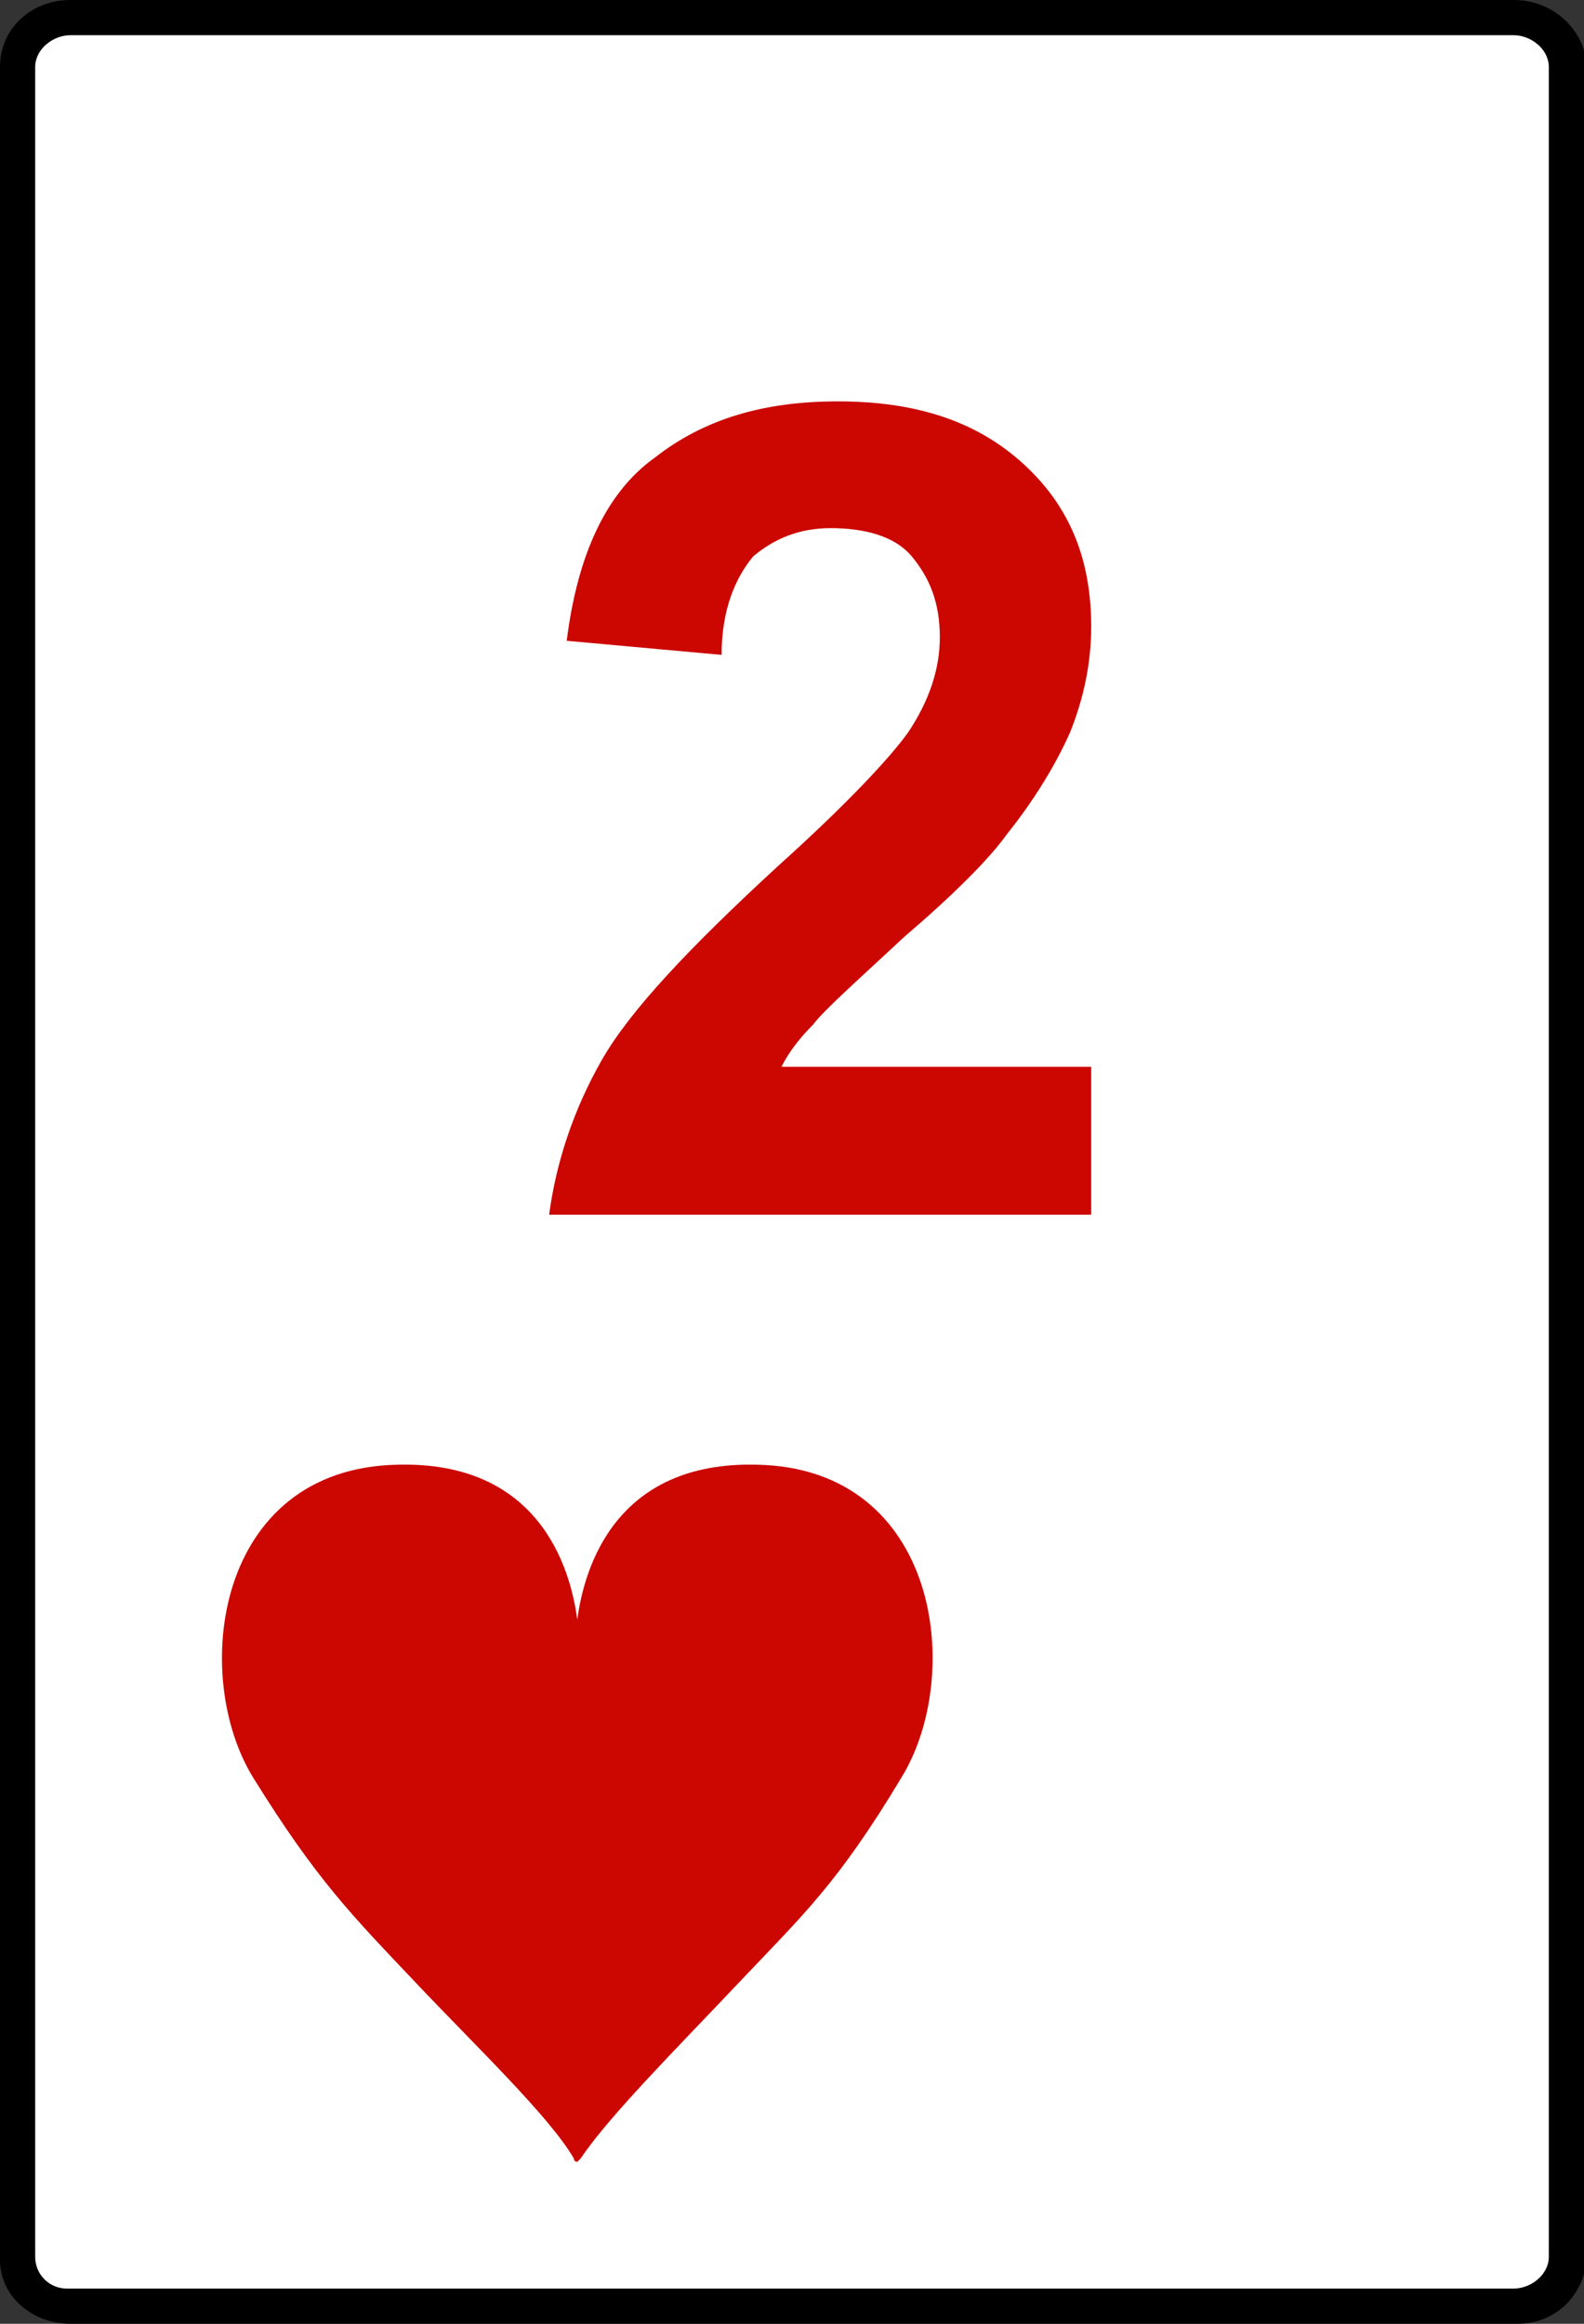 <?xml version="1.0" encoding="utf-8"?>
<!-- Generator: Adobe Illustrator 25.4.0, SVG Export Plug-In . SVG Version: 6.00 Build 0)  -->
<svg version="1.1" id="圖層_1" xmlns="http://www.w3.org/2000/svg" xmlns:xlink="http://www.w3.org/1999/xlink" x="0px" y="0px"
	 viewBox="0 0 45 66" style="enable-background:new 0 0 45 66;" xml:space="preserve">
<rect x="0" y="0" width="45" height="66" fill="#333333" stroke="none"/>
<style type="text/css">
	.st0{fill:#FFFFFF;}
	.st1{fill:#CC0601;}
</style>
<g id="Path_2468_00000054253315529184178430000007662481205538886549_">
	<path class="st0" d="M1.9,65.5c-0.7-0.1-1.3-0.7-1.4-1.4l0-62.2c0-0.8,0.7-1.4,1.5-1.4c0,0,40.9,0,40.9,0c0.9,0,1.5,0.6,1.6,1.4
		l0,62.2c0,0.8-0.7,1.4-1.5,1.4L1.9,65.5z"/>
	<path d="M43,1c0.5,0,1,0.4,1,0.9l0,62.2c0,0.5-0.5,0.9-1,0.9l-0.1,0H2.1l-0.2,0C1.4,65,1,64.6,1,64.1L1,1.9C1,1.4,1.5,1,2,1l0.1,0
		L43,1L43,1 M43,0C43,0,43,0,43,0L2.1,0C2,0,2,0,2,0C0.9,0,0,0.8,0,1.9v62.3C0,65.2,0.9,66,2,66c0,0,0.1,0,0.1,0v0h40.9
		c0,0,0.1,0,0.1,0c1.1,0,1.9-0.8,2-1.9V1.9C45,0.8,44.1,0,43,0L43,0z"/>
</g>
<g>
	<path class="st1" d="M31,30.4v4.1H15.6c0.2-1.5,0.7-3,1.5-4.4c0.8-1.4,2.5-3.2,5-5.5c2-1.8,3.2-3.1,3.7-3.8
		c0.6-0.9,0.9-1.8,0.9-2.7c0-1-0.3-1.7-0.8-2.3S24.5,15,23.6,15c-0.9,0-1.6,0.3-2.2,0.8c-0.5,0.6-0.9,1.5-0.9,2.8l-4.4-0.4
		c0.3-2.4,1.1-4.2,2.5-5.2c1.4-1.1,3.1-1.6,5.2-1.6c2.3,0,4,0.6,5.3,1.8c1.3,1.2,1.9,2.7,1.9,4.6c0,1-0.2,2-0.6,3
		c-0.4,0.9-1,1.9-1.8,2.9c-0.5,0.7-1.5,1.7-2.9,2.9c-1.4,1.3-2.3,2.1-2.6,2.5c-0.4,0.4-0.7,0.8-0.9,1.2H31z"/>
</g>
<g>
	<path class="st1" d="M21.5,41.6c-4-0.1-4.9,2.9-5.1,4.4c-0.2-1.5-1.1-4.5-5.1-4.4c-5.2,0.1-5.9,6-4.1,8.9c1.8,2.9,2.8,3.9,4.6,5.8
		c1.7,1.8,3.8,3.8,4.5,5c0,0,0,0.1,0.1,0.1c0,0,0.1-0.1,0.1-0.1c0.8-1.2,2.8-3.2,4.5-5c1.8-1.9,2.8-2.8,4.6-5.8
		C27.4,47.6,26.7,41.7,21.5,41.6z"/>
</g>
</svg>
